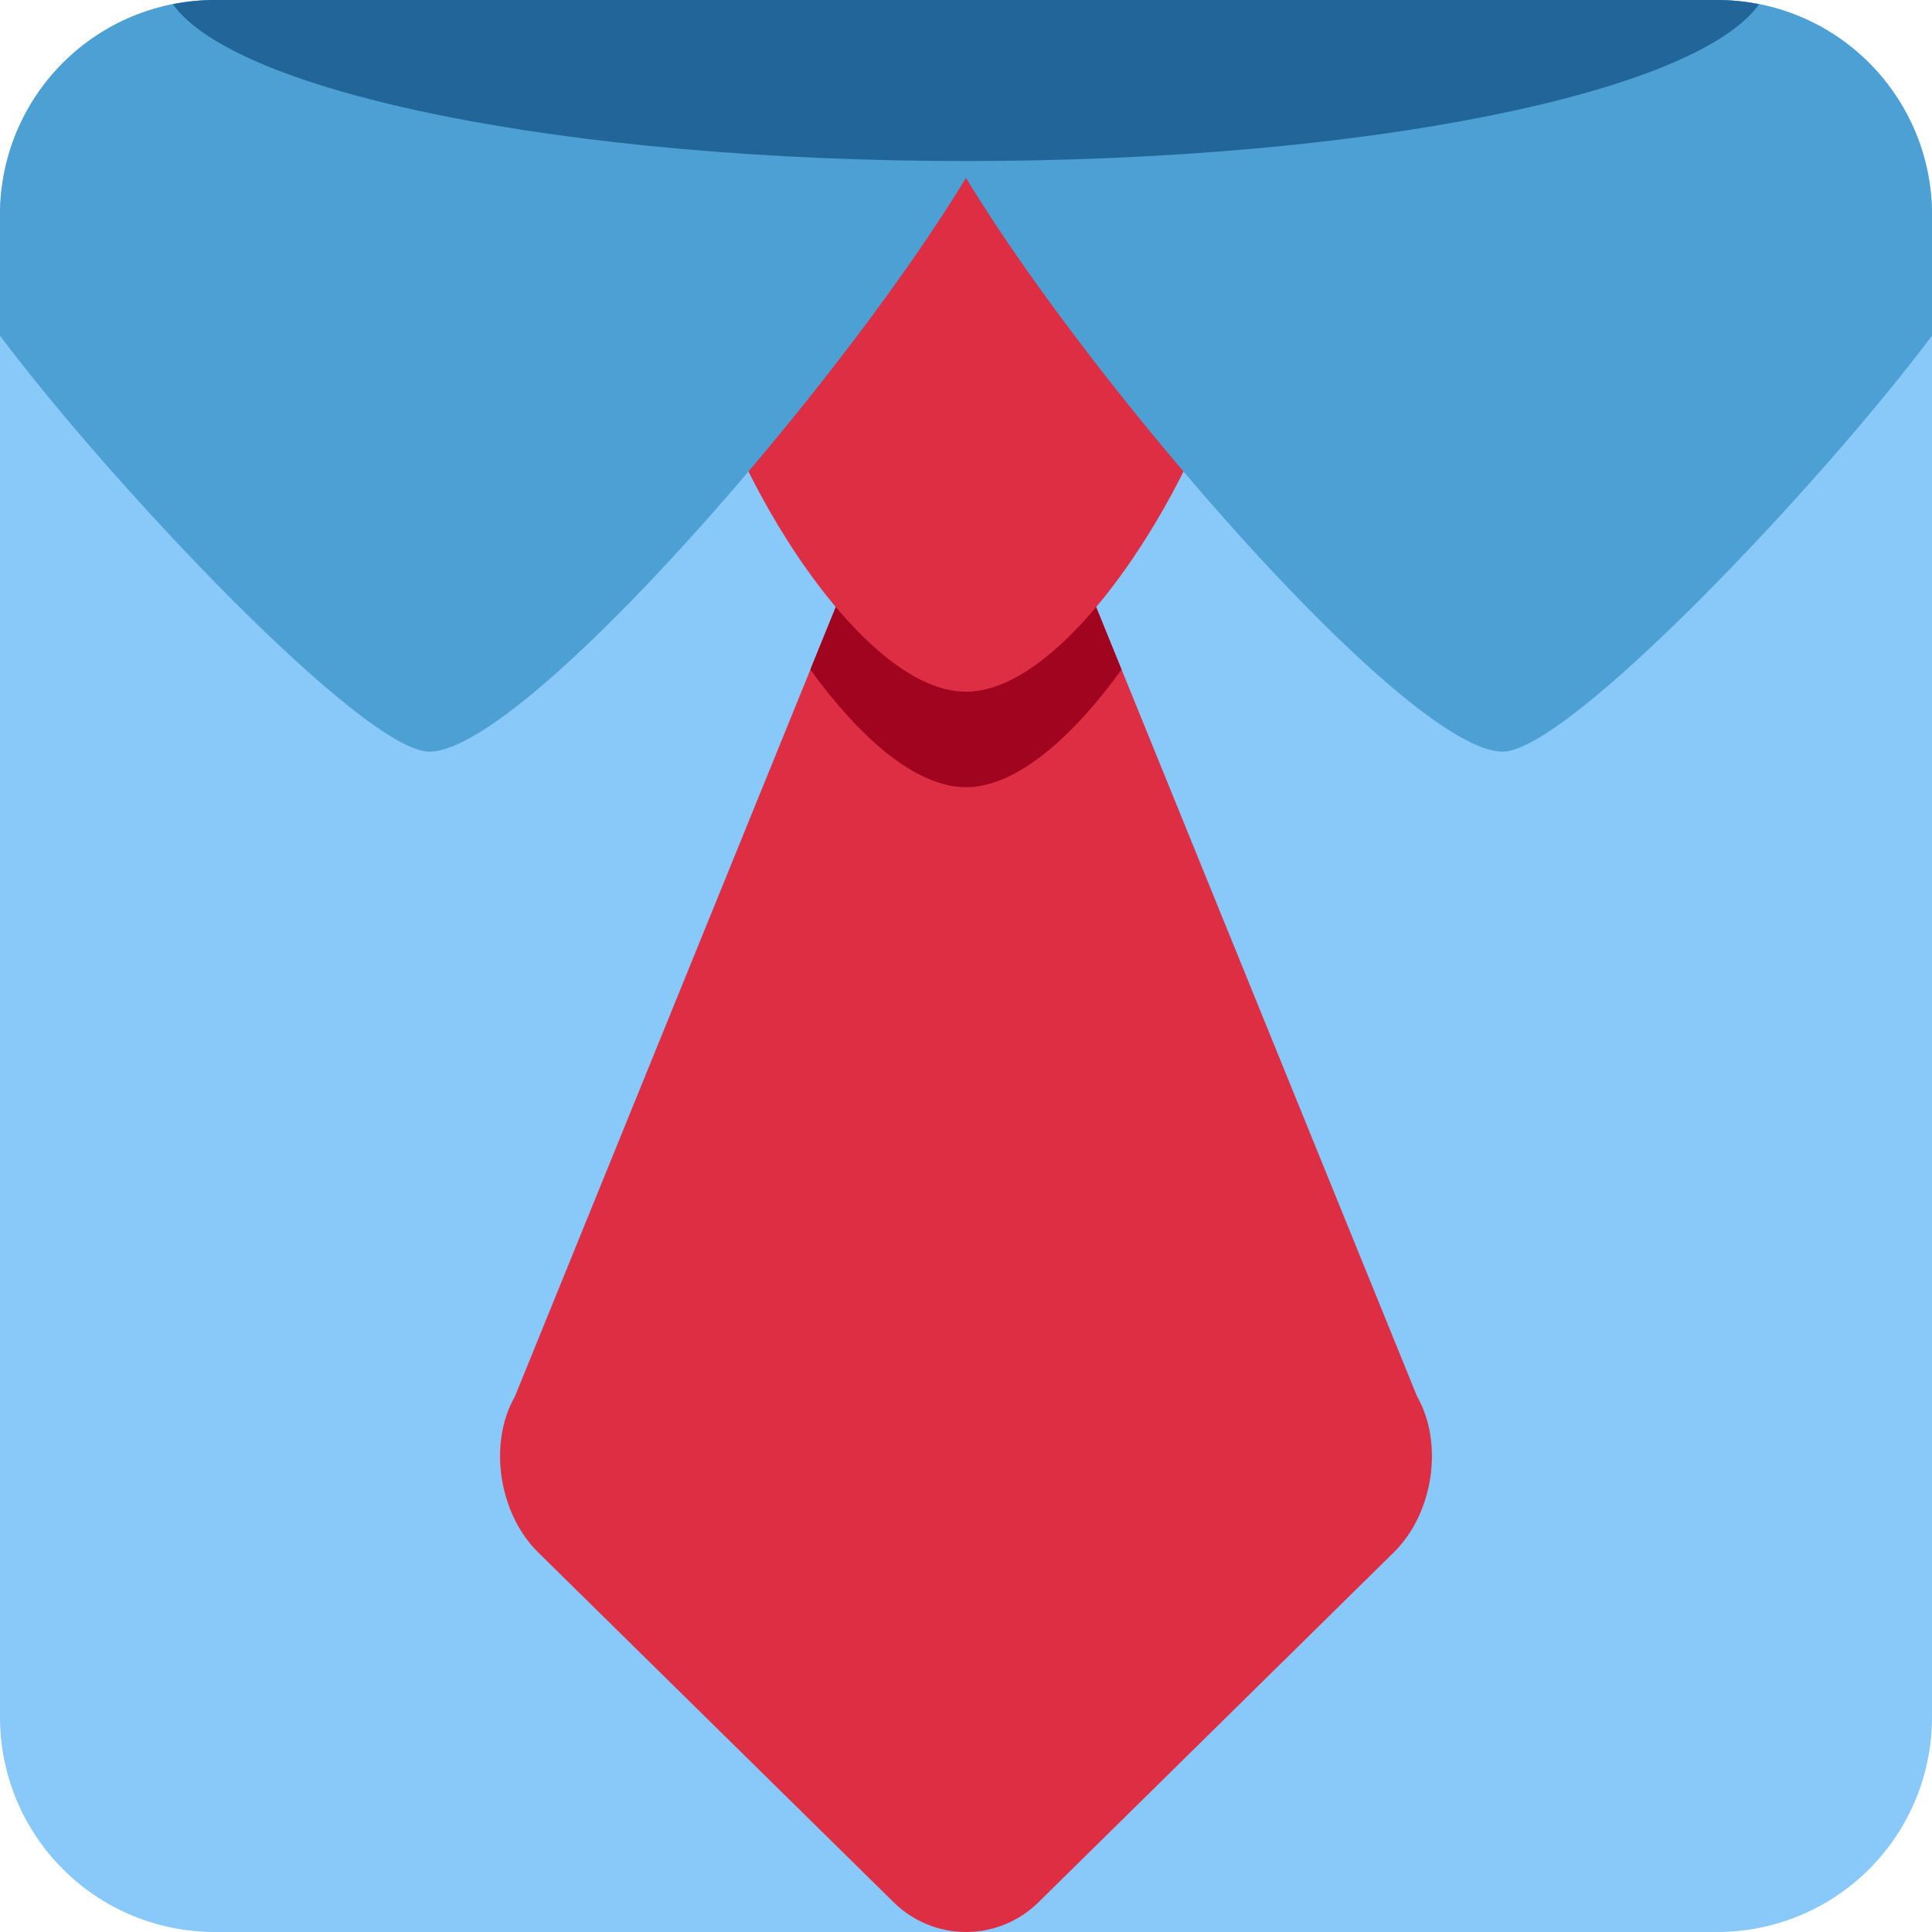 <svg width="26" height="26" viewBox="0 0 26 26" fill="none" xmlns="http://www.w3.org/2000/svg">
  <g clip-path="url(#clip0_5280_3052)">
  <path d="M26 23.111C26 23.877 25.696 24.612 25.154 25.154C24.612 25.696 23.877 26 23.111 26H2.889C2.123 26 1.388 25.696 0.846 25.154C0.304 24.612 0 23.877 0 23.111V2.889C0 2.123 0.304 1.388 0.846 0.846C1.388 0.304 2.123 0 2.889 0L23.111 0C23.877 0 24.612 0.304 25.154 0.846C25.696 1.388 26 2.123 26 2.889V23.111Z" fill="#88C9F9"/>
  <path d="M13.969 25.606C13.71 25.859 13.362 26 13.001 26C12.639 26 12.292 25.859 12.033 25.606L7.242 20.891C6.71 20.367 6.569 19.423 6.929 18.794L12.345 5.471C12.706 4.842 13.295 4.842 13.655 5.471L19.071 18.794C19.431 19.423 19.29 20.367 18.758 20.89L13.969 25.606Z" fill="#DD2E44"/>
  <path d="M13 10.594C13.685 10.594 14.447 9.906 15.093 9.011L13.654 5.471C13.294 4.842 12.704 4.842 12.345 5.471L10.905 9.011C11.553 9.906 12.314 10.594 13 10.594Z" fill="#A0041E"/>
  <path d="M16.611 4.173C16.611 5.591 14.595 9.309 13 9.309C11.404 9.309 9.389 5.591 9.389 4.173C9.389 2.885 11.404 2.167 13 2.167C14.595 2.167 16.611 2.885 16.611 4.173Z" fill="#DD2E44"/>
  <path d="M0 2.889V4.517C1.498 6.517 4.896 10.115 5.778 10.115C7.373 10.115 13.722 2.318 13.722 0.722C13.722 0 13 0 12.278 0H2.889C2.123 0 1.388 0.304 0.846 0.846C0.304 1.388 0 2.123 0 2.889H0Z" fill="#4CA0D3"/>
  <path d="M12.277 0.722C12.277 2.318 18.626 10.115 20.222 10.115C21.104 10.115 24.502 6.517 26 4.517V2.889C26 2.123 25.695 1.388 25.153 0.846C24.612 0.304 23.877 0 23.111 0L13.722 0C13 0 12.277 0 12.277 0.722Z" fill="#4CA0D3"/>
  <path d="M2.889 0C2.696 0 2.509 0.021 2.327 0.057C3.182 1.254 7.628 2.167 13 2.167C18.372 2.167 22.819 1.254 23.673 0.057C23.488 0.02 23.3 0.001 23.111 0L2.889 0Z" fill="#226699"/>
  </g>
  <defs>
  <clipPath id="clip0_5280_3052">
  <rect width="26" height="26" fill="white"/>
  </clipPath>
  </defs>
  </svg>
  